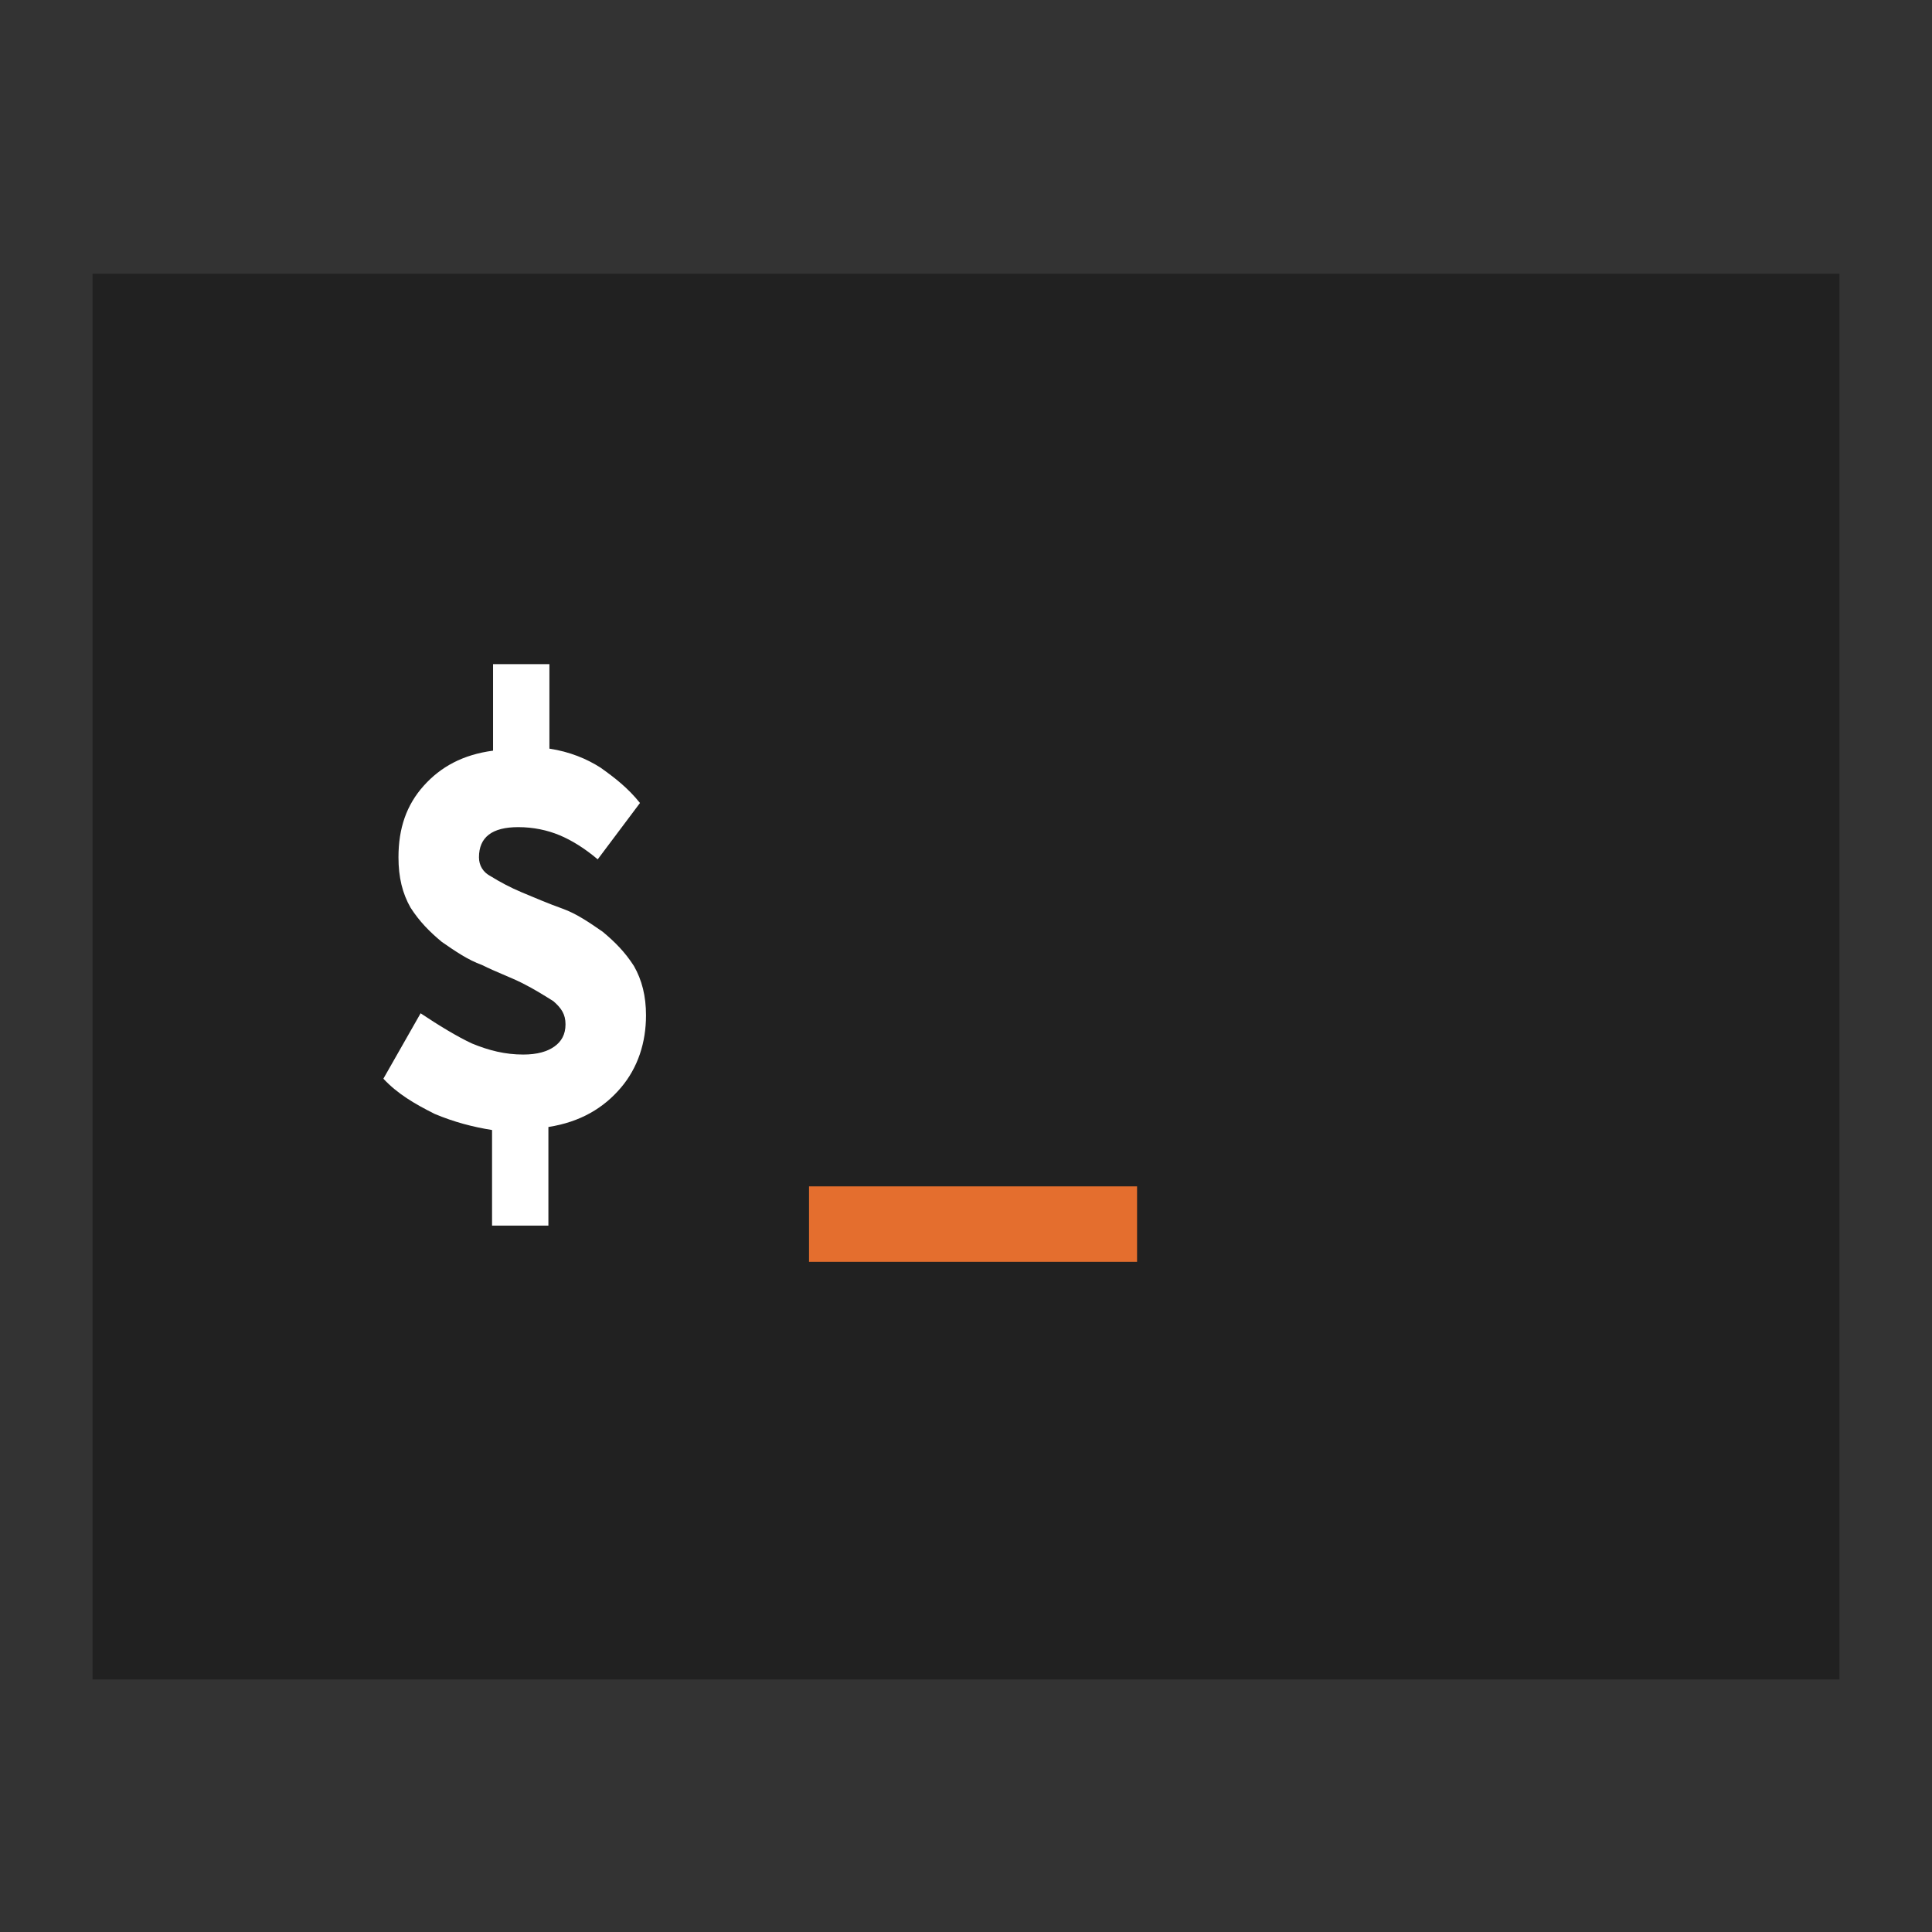 <?xml version="1.0" encoding="utf-8"?>
<!-- Generator: Adobe Illustrator 21.0.0, SVG Export Plug-In . SVG Version: 6.00 Build 0)  -->
<svg version="1.1" id="Layer_1" xmlns="http://www.w3.org/2000/svg" xmlns:xlink="http://www.w3.org/1999/xlink" x="0px" y="0px"
	 viewBox="0 0 192 192" style="enable-background:new 0 0 192 192;" xml:space="preserve">
<rect x="0" y="0" width="192" height="192" fill="#333333" stroke="none"/>
<style type="text/css">
	.st0{fill:#212121;}
	.st1{fill:#FFFFFF;}
	.st2{fill:#E46E2E;}
</style>
<g id="Layer_1_1_">
	<rect x="9.2" y="27.2" class="st0" width="173.6" height="139.7"/>
	<g>
		<path class="st1" d="M59.4,85.4c-1.3-1.1-2.6-1.9-3.8-2.4c-1.2-0.5-2.6-0.8-4.1-0.8c-2.6,0-3.9,1-3.9,3c0,0.8,0.4,1.5,1.2,1.9
			c0.8,0.5,1.9,1.1,3.1,1.6c1.2,0.5,2.6,1.1,4,1.6c1.4,0.5,2.7,1.4,4,2.3c1.2,1,2.2,2,3.1,3.4c0.8,1.4,1.2,3,1.2,4.9
			c0,2.7-0.8,5.2-2.5,7.2c-1.7,2-4,3.4-7.2,3.9v9.8h-5.6v-9.5c-1.9-0.3-3.8-0.8-5.7-1.6c-2-1-3.7-2-5.1-3.5l3.7-6.5
			c1.8,1.2,3.6,2.3,5.1,3c1.7,0.7,3.3,1.1,5.1,1.1c1.4,0,2.4-0.3,3.1-0.8s1.1-1.2,1.1-2.2c0-1-0.4-1.6-1.2-2.3
			c-0.8-0.5-1.9-1.2-3.1-1.8s-2.6-1.1-4-1.8c-1.4-0.5-2.7-1.4-4-2.3c-1.2-1-2.2-2-3.1-3.4c-0.8-1.4-1.2-3-1.2-5
			c0-2.9,0.8-5.2,2.5-7.1c1.7-1.9,3.9-3.1,6.9-3.5V66h5.6v8.4c2,0.3,3.7,1,5.1,1.9c1.4,1,2.7,2,3.9,3.5L59.4,85.4z"/>
	</g>
	<path class="st2" d="M113,117.9v7.5H80.4v-7.5H113z"/>
</g>
</svg>
